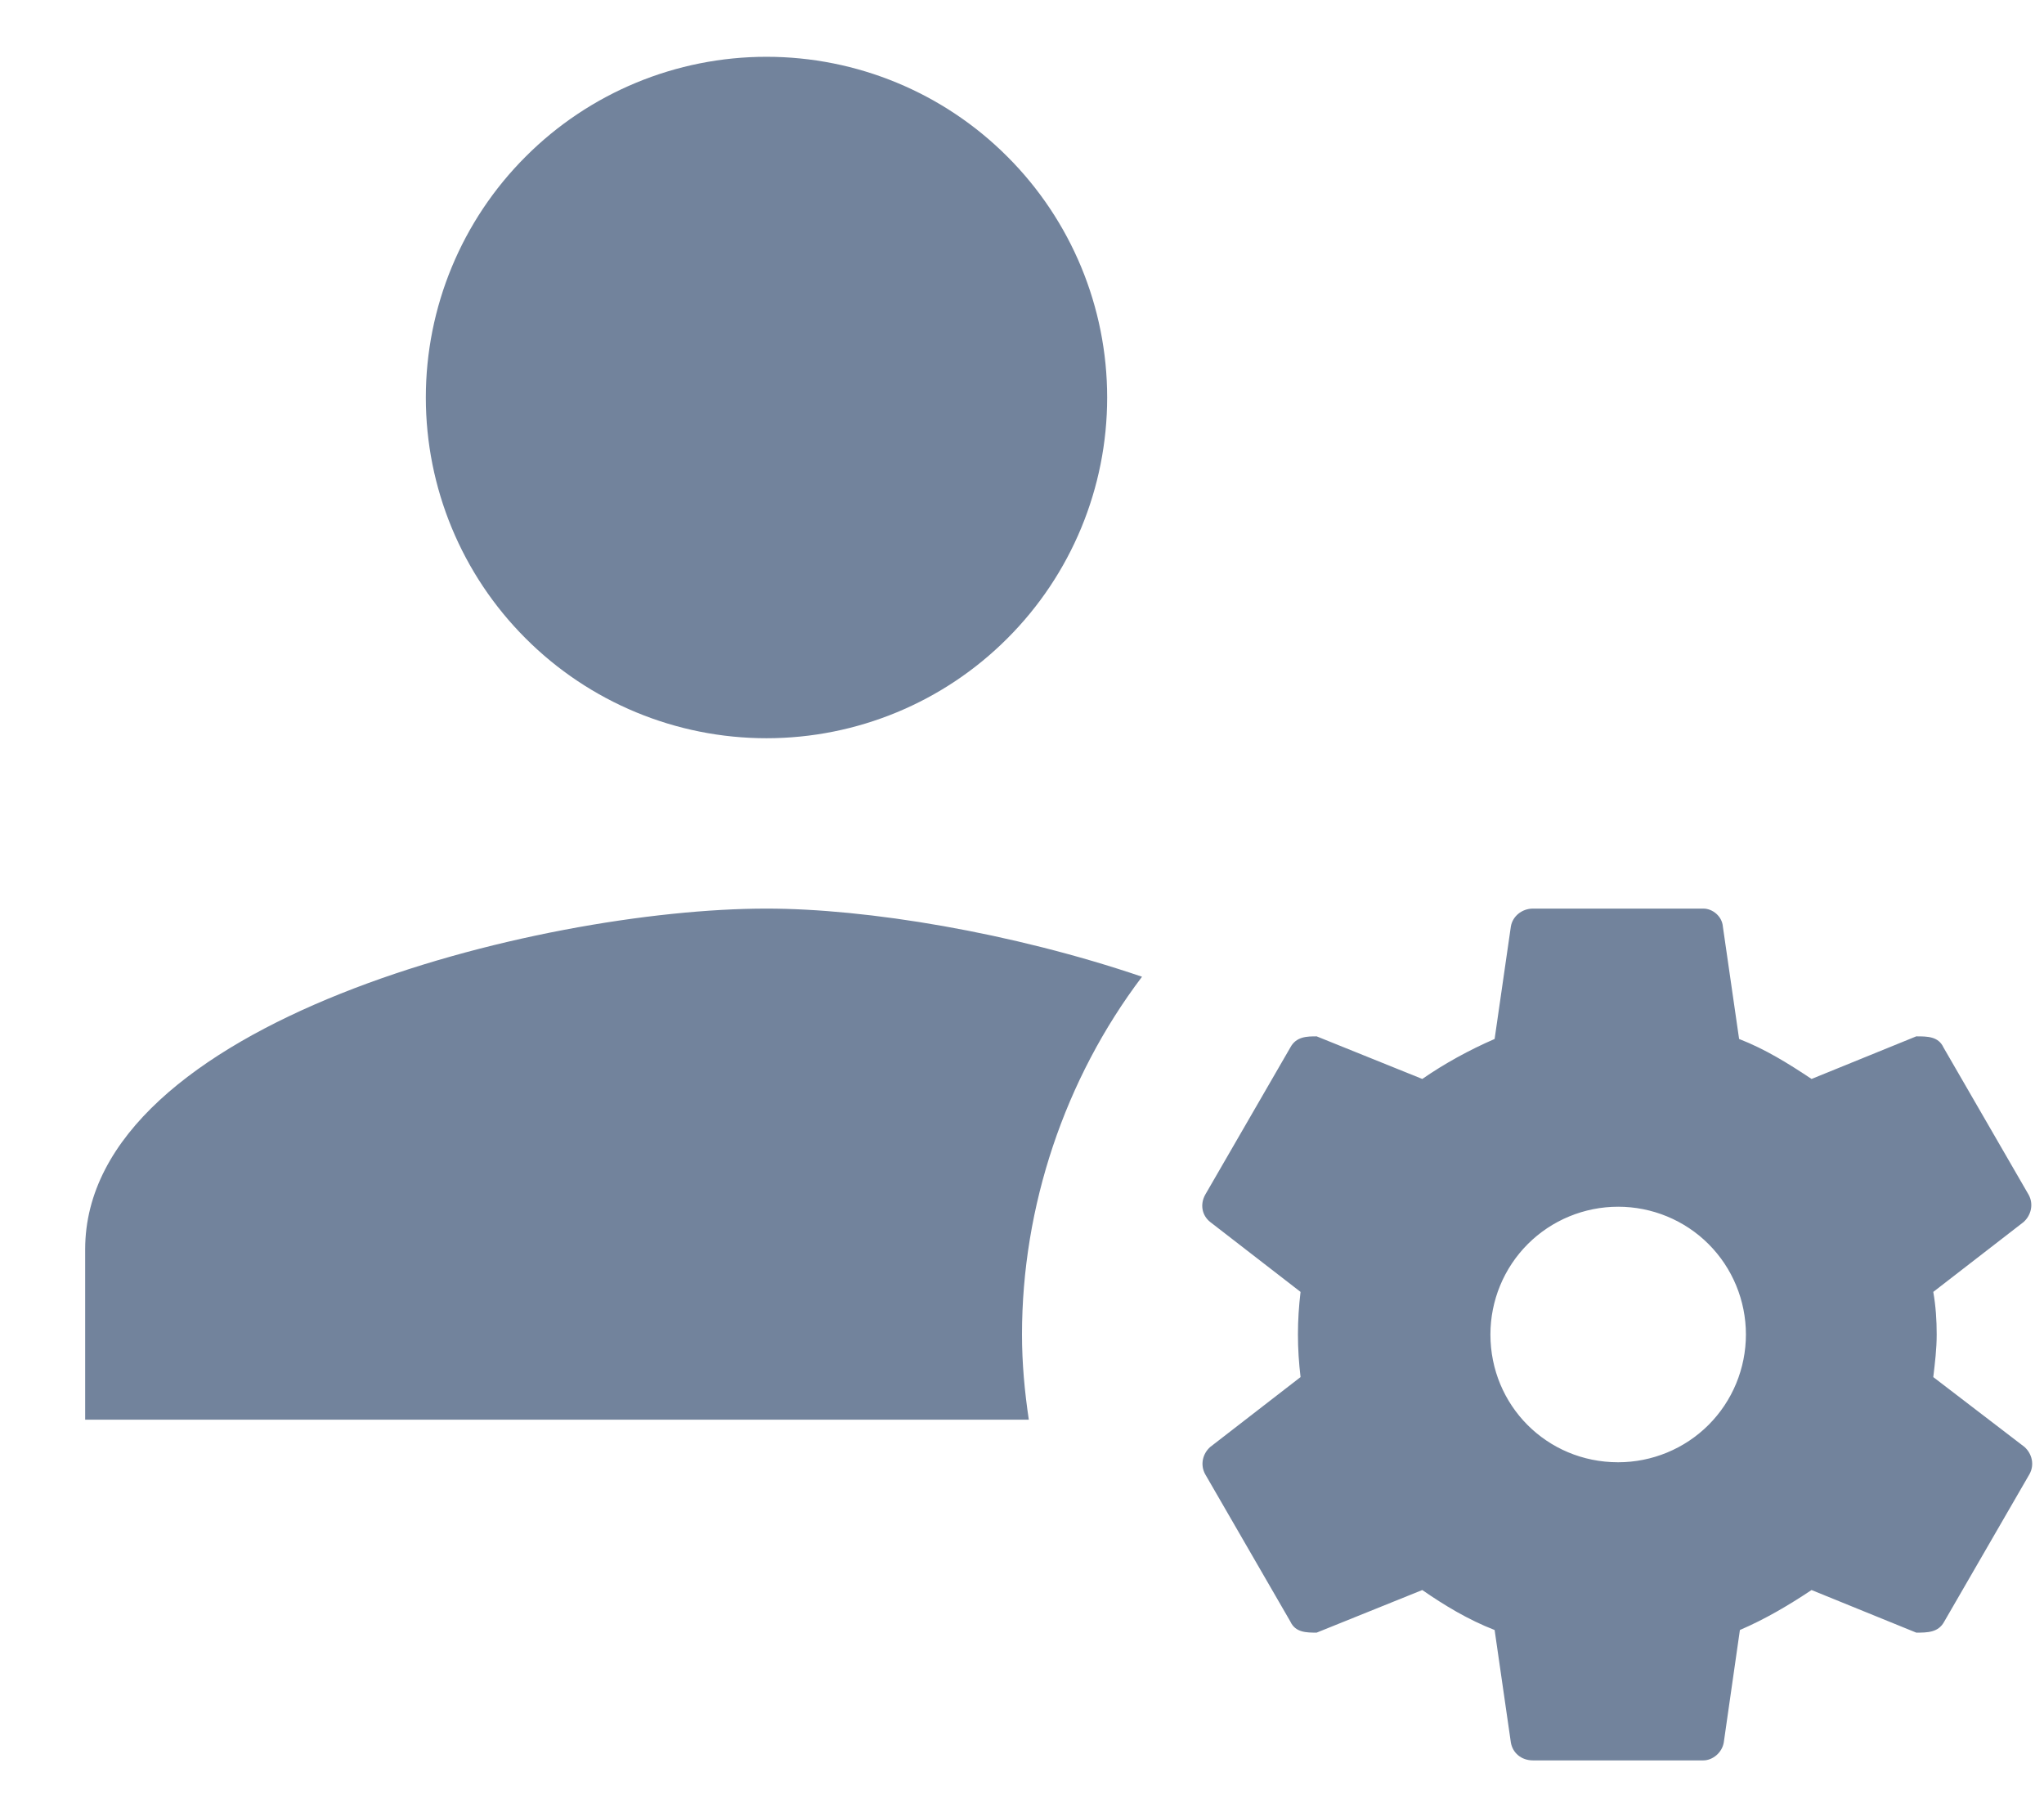 <svg width="18" height="16" viewBox="0 0 18 16" fill="none" xmlns="http://www.w3.org/2000/svg">
<path d="M6.75 0.5C5.954 0.5 5.191 0.816 4.629 1.379C4.066 1.941 3.75 2.704 3.75 3.5C3.75 4.296 4.066 5.059 4.629 5.621C5.191 6.184 5.954 6.5 6.75 6.5C7.546 6.5 8.309 6.184 8.871 5.621C9.434 5.059 9.75 4.296 9.75 3.5C9.75 2.704 9.434 1.941 8.871 1.379C8.309 0.816 7.546 0.5 6.75 0.5ZM6.75 8C4.747 8 0.75 8.998 0.75 11V12.5H9.06C9.023 12.252 9 12.005 9 11.75C9 10.625 9.375 9.5 10.057 8.6C8.91 8.21 7.635 8 6.75 8ZM13.5 8C13.402 8 13.32 8.068 13.305 8.158L13.162 9.148C12.938 9.245 12.72 9.365 12.525 9.5L11.595 9.125C11.512 9.125 11.415 9.125 11.363 9.223L10.613 10.52C10.568 10.602 10.582 10.7 10.658 10.76L11.453 11.375C11.438 11.502 11.43 11.623 11.43 11.75C11.43 11.877 11.438 11.998 11.453 12.125L10.658 12.74C10.59 12.8 10.568 12.898 10.613 12.98L11.363 14.277C11.408 14.375 11.505 14.375 11.595 14.375L12.525 14C12.72 14.135 12.93 14.262 13.162 14.352L13.305 15.342C13.32 15.432 13.395 15.5 13.5 15.5H15C15.082 15.5 15.165 15.432 15.18 15.342L15.322 14.352C15.547 14.255 15.75 14.135 15.953 14L16.875 14.375C16.973 14.375 17.07 14.375 17.122 14.277L17.872 12.98C17.918 12.898 17.895 12.8 17.828 12.74L17.025 12.125C17.04 11.998 17.055 11.877 17.055 11.75C17.055 11.623 17.047 11.502 17.025 11.375L17.82 10.76C17.887 10.7 17.91 10.602 17.865 10.52L17.115 9.223C17.07 9.125 16.973 9.125 16.875 9.125L15.953 9.5C15.75 9.365 15.547 9.238 15.315 9.148L15.172 8.158C15.165 8.068 15.082 8 15 8H13.5ZM14.25 10.625C14.548 10.625 14.835 10.743 15.046 10.954C15.257 11.165 15.375 11.452 15.375 11.75C15.375 12.048 15.257 12.335 15.046 12.546C14.835 12.757 14.548 12.875 14.25 12.875C13.62 12.875 13.125 12.373 13.125 11.75C13.125 11.452 13.243 11.165 13.454 10.954C13.665 10.743 13.952 10.625 14.25 10.625Z" fill="#72839C"/>
</svg>
